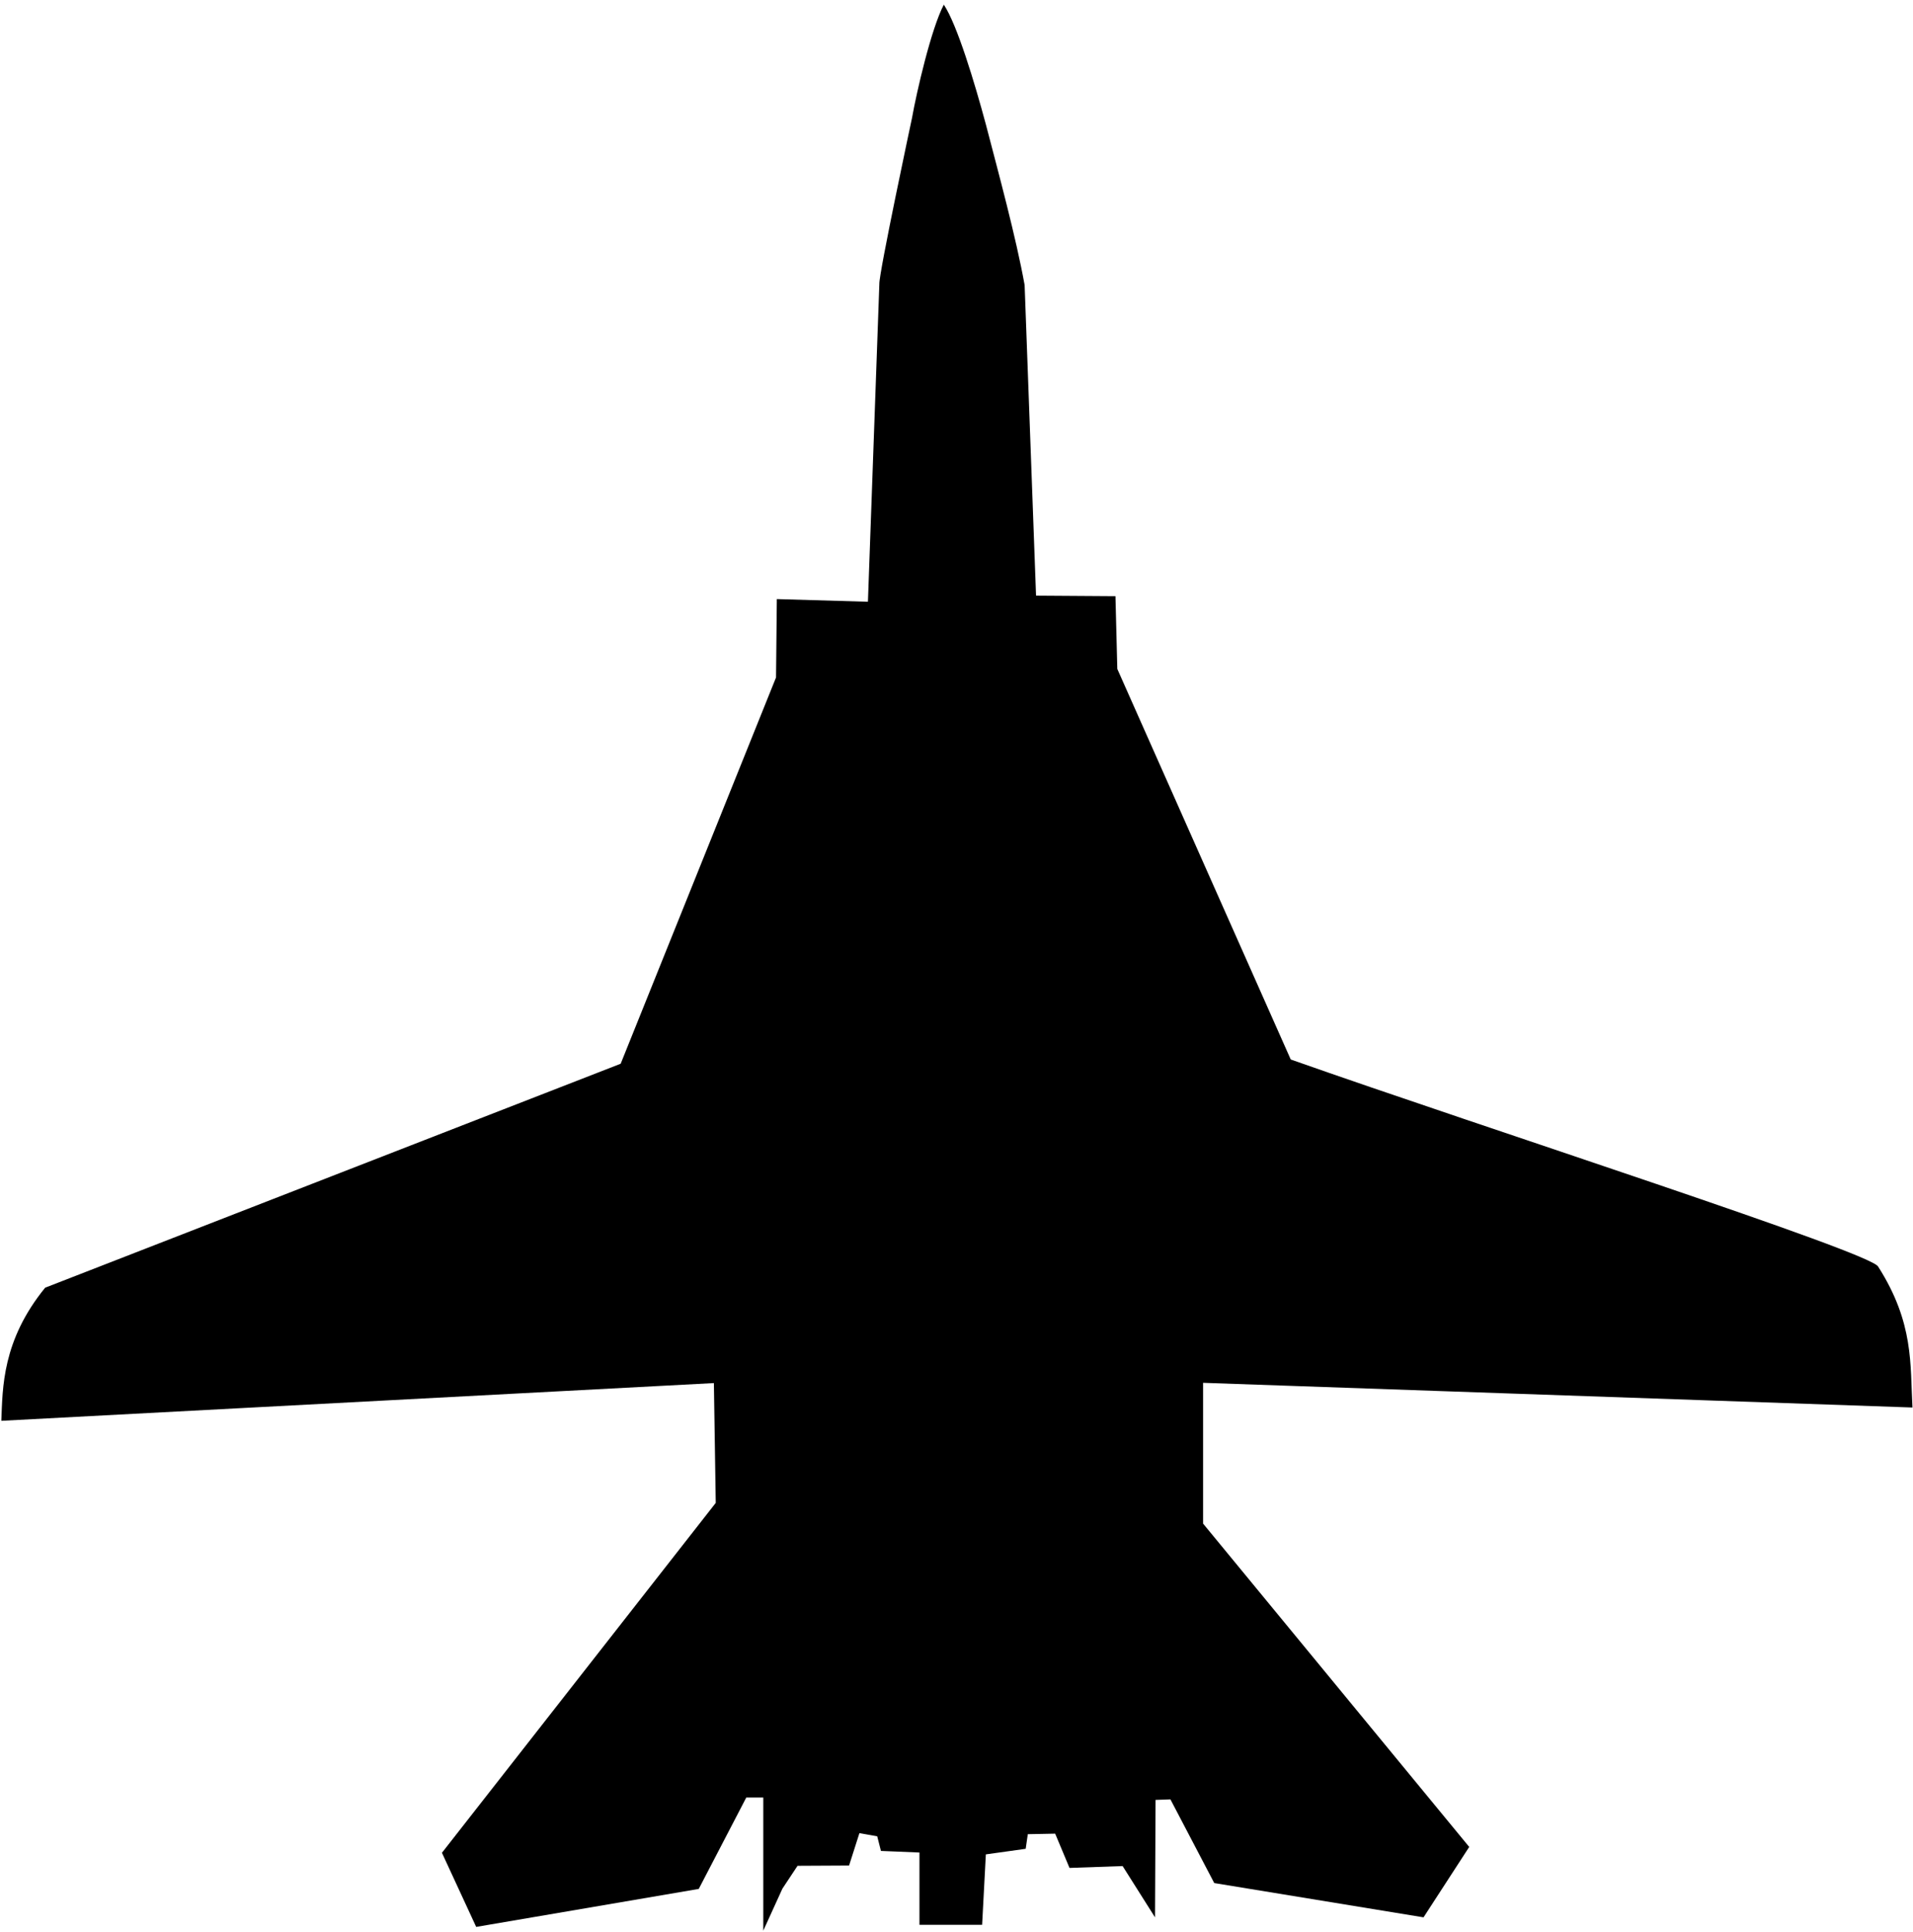 <svg id="svg3336" viewBox="0 0 72.03 72.72" width="72.03" height="72.72" xmlns:svg="http://www.w3.org/2000/svg"
	 version="1.1" xmlns="http://www.w3.org/2000/svg">
	<defs id="defs3340"/>
	<path id="path3346"
		  d="M35.54 0.17C35.06 1.08 34.51 3.48 34.34 4.44c0 0-1.25 5.85-1.23 6.25l-0.43 11.96 -3.43-0.1 -0.03 2.95 -5.85 14.54 -21.67 8.43c-1.62 1.99-1.6 3.76-1.65 5.01l26.83-1.42 0.07 4.51 -10.31 13.17 1.29 2.79 8.38-1.43 1.79-3.44 0.64 0 0 5.01 0.72-1.58 0.57-0.86 1.94-0.01 0.39-1.22 0.67 0.12 0.14 0.55 1.45 0.06 0 2.72 2.36 0 0.14-2.65 1.5-0.21 0.08-0.55 1.03-0.02 0.54 1.29 2-0.07 1.22 1.93 0.02-4.42 0.56-0.02 1.65 3.15 7.88 1.29 1.72-2.65 -10.02-12.17 0-5.3 26.71 0.93c-0.09-1.63 0.06-3.18-1.29-5.3 -0.2-0.52-14.75-5.2-22.12-7.8l-6.53-14.7 -0.07-2.74 -2.99-0.02 -0.43-11.69C38.26 8.95 37.6 6.52 37.12 4.68 36.7 3.12 36.04 0.93 35.54 0.18Z"/>
</svg>